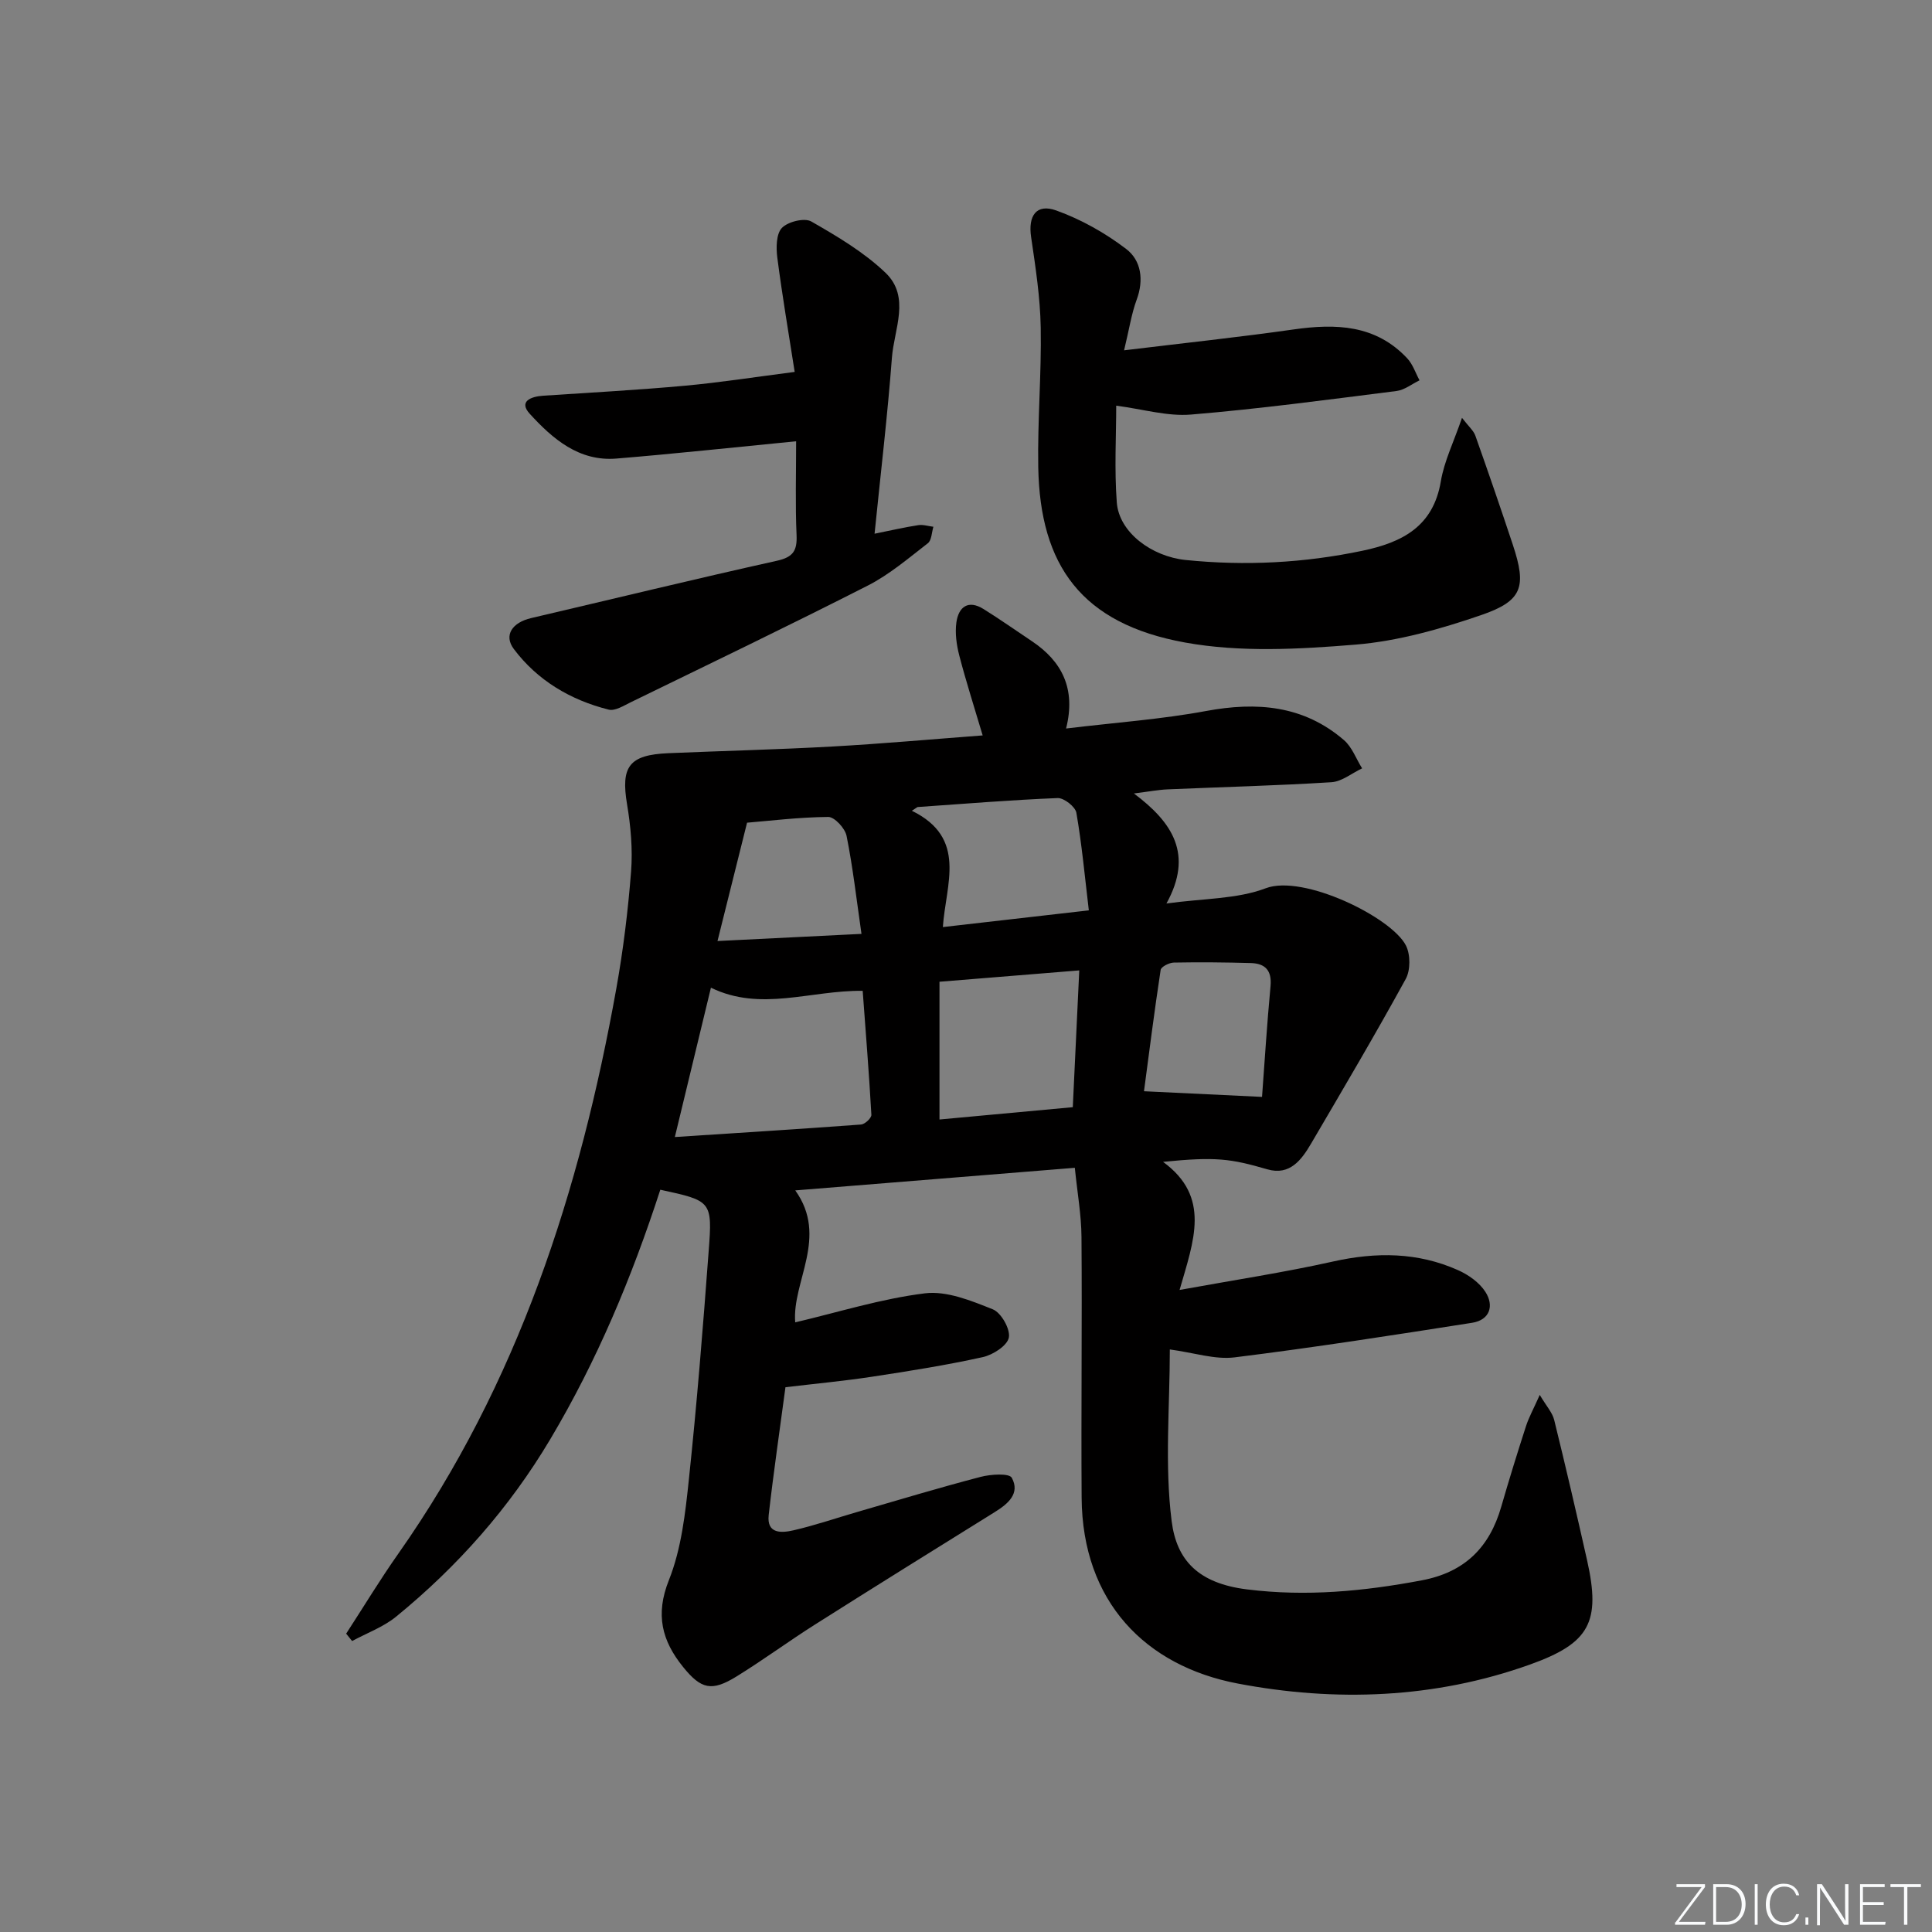 <svg enable-background="new 0 0 400 400" viewBox="0 0 400 400" xmlns="http://www.w3.org/2000/svg"><rect x="0" y="0" width="400" height="400" fill="#808080" stroke="none"/><g fill="#fafbfc"><path d="m346.9 398 5.4-7.3h-5.2v-.6h5.9v.6l-5.4 7.2h5.5l-.1.6h-6.2v-.5z"/><path d="m354.7 390.1h2.8c2.3 0 3.9 1.6 3.9 4.1s-1.6 4.3-3.9 4.3h-2.8zm.6 7.8h2c2.2 0 3.3-1.6 3.3-3.6 0-1.8-1-3.6-3.3-3.6h-2z"/><path d="m363.9 390.1v8.4h-.6v-8.4z"/><path d="m372.5 396.3c-.4 1.3-1.4 2.3-3.2 2.3-2.4 0-3.7-1.9-3.7-4.3 0-2.3 1.2-4.3 3.7-4.3 1.8 0 2.9 1 3.2 2.4h-.6c-.4-1.1-1.1-1.8-2.5-1.8-2.1 0-3 1.9-3 3.7s.9 3.7 3 3.7c1.4 0 2.1-.7 2.5-1.7z"/><path d="m373.8 398.5v-1.5h.6v1.5z"/><path d="m376.2 398.5v-8.4h1c1.3 2 4.4 6.7 4.9 7.6-.1-1.2-.1-2.4-.1-3.8v-3.8h.7v8.4h-.9c-1.2-1.9-4.4-6.8-5-7.7.1 1.1 0 2.3 0 3.9v3.9h-.6z"/><path d="m390 394.4h-4.3v3.5h4.7l-.1.6h-5.2v-8.4h5.1v.6h-4.5v3.1h4.3z"/><path d="m394.2 390.7h-2.8v-.6h6.3v.6h-2.8v7.8h-.7z"/></g><path d="m136.71 246.32c-5.91 18.2-13.13 35.44-22.79 51.67-8.46 14.21-19.18 26.33-31.91 36.72-2.65 2.16-6.05 3.39-9.11 5.05-.41-.51-.82-1.02-1.23-1.53 3.59-5.52 7-11.17 10.79-16.55 24.8-35.27 37.64-75.15 45.15-117.06 1.43-8 2.42-16.11 3.05-24.21.35-4.58-.07-9.32-.83-13.86-1.32-7.83.39-10.26 8.53-10.61 11.3-.48 22.62-.75 33.91-1.38 10.42-.58 20.81-1.52 31.18-2.3-1.73-5.83-3.44-11.15-4.84-16.54-.57-2.2-.91-4.64-.6-6.86.45-3.19 2.43-4.76 5.63-2.76 3.39 2.11 6.65 4.42 9.97 6.63 6.26 4.17 9.19 9.88 7.11 18.1 10.34-1.25 19.75-1.91 28.96-3.62 10.53-1.96 20.2-1.18 28.56 6.01 1.69 1.45 2.53 3.88 3.77 5.86-2.12 1-4.18 2.73-6.35 2.87-11.29.71-22.61.99-33.91 1.48-1.94.08-3.87.46-6.99.85 8.03 6 12.35 12.62 6.74 22.78 7.68-1.07 14.59-.89 20.57-3.16 7.74-2.93 26.05 6 29.02 11.87.94 1.87.95 5.1-.05 6.92-6.29 11.47-12.95 22.75-19.57 34.04-1.99 3.4-4.42 6.71-9.06 5.37-7.69-2.23-10.7-2.64-21.61-1.55 9.94 7.29 6.37 16.25 3.42 26.52 11.38-2.07 21.67-3.63 31.79-5.89 8.91-1.99 17.51-1.94 25.86 1.79 2.16.96 4.42 2.56 5.66 4.49 1.85 2.87.94 5.83-2.75 6.41-16.37 2.57-32.75 5.12-49.18 7.16-4.07.5-8.39-.97-13.4-1.64 0 11.86-1.1 23.88.38 35.57 1.03 8.09 5.53 12.86 15.62 14.11 12.23 1.52 24.13.39 36.13-1.87 8.93-1.68 14.06-6.82 16.49-15.26 1.61-5.58 3.33-11.14 5.12-16.67.6-1.85 1.56-3.57 2.85-6.47 1.37 2.32 2.61 3.65 2.99 5.19 2.38 9.66 4.63 19.35 6.81 29.05 2.88 12.83.5 17.16-11.76 21.56-19.8 7.11-40.4 7.79-60.56 3.96-19.12-3.63-32.19-16.95-32.33-38.49-.12-17.99.11-35.98-.03-53.96-.03-4.58-.86-9.15-1.38-14.33-19.61 1.59-38.42 3.11-57.88 4.68 6.94 9.67-.71 18.91-.01 27.32 8.9-2.09 17.77-4.89 26.85-6.01 4.52-.56 9.6 1.53 14.06 3.31 1.73.69 3.66 4.1 3.32 5.85-.33 1.68-3.3 3.59-5.41 4.05-7.6 1.68-15.31 2.9-23.01 4.07-5.73.87-11.52 1.41-17.83 2.16-1.17 8.81-2.47 17.62-3.47 26.46-.45 3.99 2.74 3.71 5.11 3.17 4.52-1.04 8.92-2.56 13.38-3.85 8.45-2.45 16.88-5 25.39-7.22 2.09-.55 5.92-.79 6.45.19 1.77 3.25-.77 5.39-3.51 7.09-12.42 7.72-24.85 15.45-37.21 23.28-5.48 3.47-10.71 7.33-16.23 10.74-5.16 3.19-7.35 2.7-11.11-1.95-4.36-5.4-5.79-10.8-2.94-17.95 2.59-6.5 3.41-13.86 4.15-20.93 1.66-15.69 2.92-31.44 4.09-47.18.8-10.42.6-10.44-10.01-12.74zm3.01-10.91c13.48-.88 26.03-1.66 38.56-2.59.79-.06 2.17-1.35 2.13-2.01-.48-8.51-1.16-17.01-1.8-25.67-10.81-.13-21.09 4.39-31.42-.65-2.51 10.37-4.87 20.13-7.47 30.92zm82.39-6.18c.46-9.83.89-18.84 1.34-28.32-10.05.82-19.41 1.58-28.94 2.35v28.52c9.25-.86 18.1-1.68 27.6-2.55zm3.32-40.75c-.83-6.96-1.44-13.63-2.58-20.21-.22-1.25-2.57-3.09-3.87-3.04-9.68.39-19.35 1.19-29.02 1.86-.39.26-.78.51-1.17.77 11.57 5.66 7.01 15.22 6.42 24.08 10.12-1.16 19.59-2.24 30.22-3.46zm35.86 38.62c.53-7.14 1.02-15.05 1.76-22.93.3-3.24-1.1-4.69-4.06-4.78-5.32-.15-10.64-.2-15.96-.1-.96.02-2.63.86-2.73 1.52-1.31 8.6-2.4 17.23-3.45 25.12 8.24.39 15.7.75 24.44 1.17zm-112.74-32.27c10.2-.51 19.68-.98 29.81-1.48-1.05-7.28-1.79-13.85-3.09-20.3-.31-1.56-2.49-3.92-3.79-3.91-6.04.05-12.06.8-16.81 1.19-2.13 8.49-4.05 16.19-6.12 24.5z" fill="#010000"/><path d="m232.73 72.53c12.4-1.51 23.77-2.71 35.08-4.32 8.77-1.25 17.01-1 23.55 5.99 1.15 1.23 1.71 3.02 2.54 4.54-1.58.76-3.1 2-4.75 2.21-14.17 1.79-28.34 3.7-42.56 4.88-4.91.41-9.99-1.13-15.49-1.84 0 6.24-.4 13.17.12 20.04.47 6.2 7.22 11.19 14.25 11.91 12.33 1.25 24.52.63 36.64-1.92 8.17-1.72 14.63-4.98 16.2-14.37.69-4.14 2.64-8.07 4.38-13.14 1.37 1.78 2.39 2.63 2.77 3.7 2.66 7.5 5.25 15.03 7.76 22.59 2.87 8.68 2.03 11.6-6.57 14.55-8.39 2.88-17.2 5.39-25.98 6.11-11.71.96-23.86 1.64-35.3-.43-21.48-3.89-30.04-15.97-30.41-36.29-.17-9.64.68-19.3.51-28.94-.11-6.25-1.08-12.52-1.99-18.73-.65-4.4 1.08-6.98 5.22-5.49 5.14 1.85 10.14 4.66 14.48 7.98 3.1 2.37 3.68 6.42 2.14 10.53-1.07 2.92-1.53 6.07-2.59 10.44z" fill="#010000"/><path d="m164.83 91.36c-13.41 1.31-25.3 2.6-37.21 3.58-7.76.64-13.22-4.1-17.94-9.27-2.35-2.57.24-3.57 2.76-3.74 9.78-.65 19.58-1.18 29.34-2.07 7.25-.66 14.45-1.79 22.75-2.86-1.26-8.08-2.59-15.87-3.6-23.69-.26-2.04-.23-4.9.96-6.13 1.25-1.29 4.66-2.13 6.07-1.33 5.4 3.09 10.91 6.36 15.37 10.62 5.23 5 1.77 11.7 1.33 17.61-.9 11.89-2.31 23.75-3.59 36.42 3.37-.68 6.18-1.33 9.03-1.77 1.01-.16 2.1.21 3.15.33-.36 1.17-.36 2.81-1.16 3.42-4.01 3.1-7.95 6.48-12.43 8.76-16.24 8.27-32.68 16.16-49.06 24.15-1.46.71-3.26 1.86-4.58 1.53-7.89-1.98-14.74-6.03-19.64-12.55-2.15-2.87-.29-5.5 3.58-6.4 16.96-3.97 33.88-8.09 50.89-11.87 3.37-.75 4.21-2.08 4.07-5.32-.28-6.28-.09-12.57-.09-19.42z" fill="#010000"/></svg>